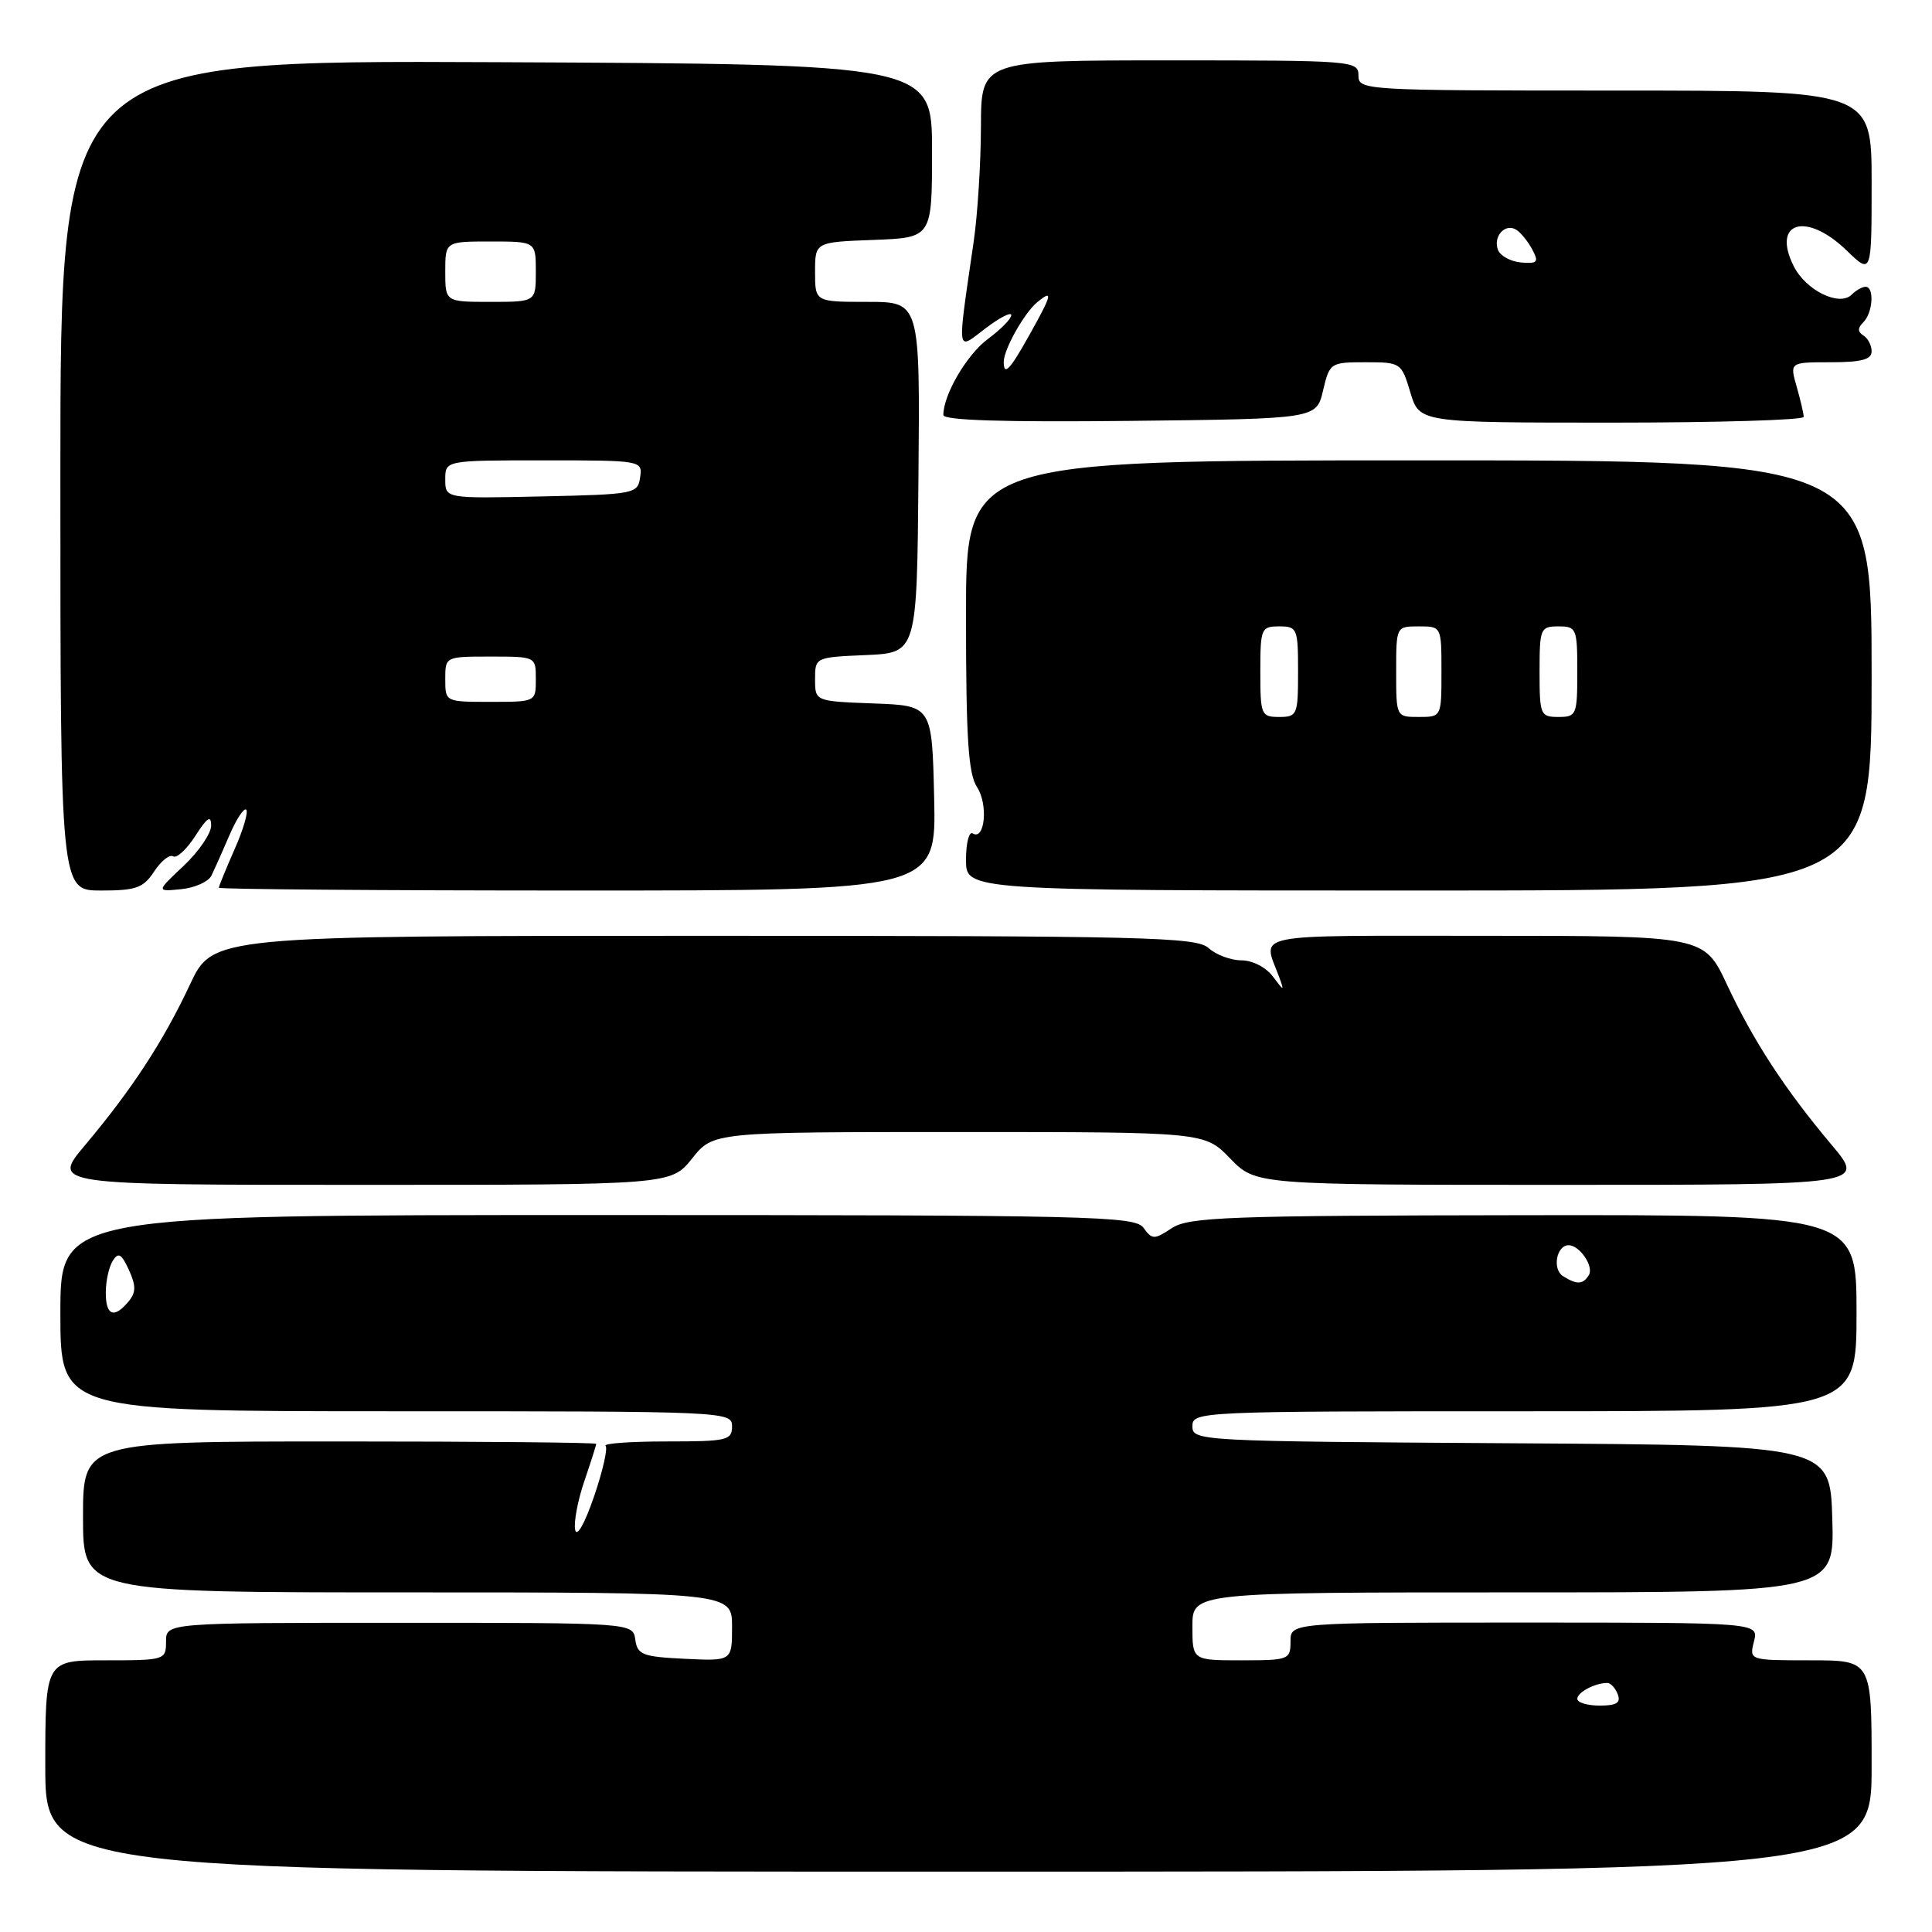 <?xml version="1.0" encoding="UTF-8" standalone="no"?>
<!DOCTYPE svg PUBLIC "-//W3C//DTD SVG 1.1//EN" "http://www.w3.org/Graphics/SVG/1.1/DTD/svg11.dtd" >
<svg xmlns="http://www.w3.org/2000/svg" xmlns:xlink="http://www.w3.org/1999/xlink" version="1.1" viewBox="0 0 256 256">
 <g >
 <path fill="currentColor"
d=" M 248.00 234.00 C 248.00 220.00 248.00 220.00 239.89 220.00 C 231.78 220.00 231.78 220.00 232.41 217.50 C 233.04 215.00 233.04 215.00 202.02 215.00 C 171.00 215.00 171.00 215.00 171.00 217.50 C 171.00 219.91 170.77 220.00 164.50 220.00 C 158.00 220.00 158.00 220.00 158.00 215.50 C 158.00 211.00 158.00 211.00 200.54 211.00 C 243.07 211.00 243.07 211.00 242.79 201.25 C 242.50 191.50 242.50 191.50 200.25 191.24 C 158.83 190.98 158.00 190.94 158.00 188.99 C 158.00 187.03 158.75 187.00 202.00 187.00 C 246.00 187.00 246.00 187.00 246.00 173.98 C 246.00 160.96 246.00 160.96 201.90 161.02 C 162.62 161.07 157.53 161.26 155.28 162.73 C 152.93 164.28 152.67 164.27 151.52 162.69 C 150.37 161.13 144.85 161.00 79.14 161.00 C 8.00 161.00 8.00 161.00 8.00 174.00 C 8.00 187.00 8.00 187.00 52.50 187.00 C 96.33 187.00 97.00 187.03 97.00 189.00 C 97.00 190.85 96.33 191.00 88.33 191.00 C 83.57 191.00 79.93 191.26 80.24 191.58 C 80.56 191.89 79.87 194.93 78.70 198.33 C 77.47 201.91 76.43 203.75 76.21 202.71 C 76.01 201.73 76.55 198.83 77.42 196.28 C 78.29 193.73 79.00 191.50 79.00 191.32 C 79.00 191.14 63.70 191.00 45.00 191.00 C 11.00 191.00 11.00 191.00 11.00 201.00 C 11.00 211.00 11.00 211.00 54.00 211.00 C 97.00 211.00 97.00 211.00 97.00 215.55 C 97.00 220.10 97.00 220.10 90.75 219.80 C 85.15 219.53 84.47 219.27 84.18 217.27 C 83.87 215.03 83.87 215.03 52.93 215.03 C 22.00 215.03 22.00 215.03 22.00 217.51 C 22.00 219.95 21.85 220.00 14.00 220.00 C 6.00 220.00 6.00 220.00 6.00 234.00 C 6.00 248.00 6.00 248.00 127.00 248.00 C 248.00 248.00 248.00 248.00 248.00 234.00 Z  M 91.71 153.50 C 94.50 150.00 94.50 150.00 127.05 150.00 C 159.61 150.00 159.61 150.00 163.00 153.50 C 166.39 157.00 166.39 157.00 206.77 157.00 C 247.15 157.00 247.15 157.00 242.74 151.75 C 236.51 144.35 232.36 137.98 228.84 130.48 C 225.81 124.00 225.81 124.00 196.79 124.00 C 164.98 124.00 167.31 123.53 169.51 129.50 C 170.19 131.36 170.13 131.35 168.65 129.38 C 167.75 128.17 165.95 127.25 164.50 127.25 C 163.09 127.25 161.13 126.52 160.14 125.62 C 158.52 124.16 151.93 124.00 93.27 124.00 C 28.19 124.00 28.19 124.00 25.16 130.48 C 21.64 137.98 17.49 144.35 11.26 151.75 C 6.85 157.00 6.85 157.00 47.88 157.00 C 88.91 157.00 88.91 157.00 91.71 153.50 Z  M 20.43 115.47 C 21.34 114.08 22.47 113.18 22.95 113.47 C 23.42 113.76 24.74 112.54 25.89 110.75 C 27.45 108.31 27.97 107.97 27.98 109.38 C 27.99 110.42 26.36 112.81 24.35 114.71 C 20.70 118.15 20.70 118.15 24.00 117.82 C 25.81 117.65 27.63 116.83 28.03 116.00 C 28.43 115.17 29.51 112.76 30.42 110.63 C 31.34 108.50 32.33 107.00 32.63 107.29 C 32.92 107.59 32.23 109.95 31.08 112.54 C 29.94 115.13 29.00 117.42 29.00 117.63 C 29.00 117.83 50.39 118.00 76.53 118.00 C 124.06 118.00 124.06 118.00 123.78 105.75 C 123.50 93.50 123.50 93.50 115.75 93.21 C 108.00 92.92 108.00 92.92 108.00 90.00 C 108.00 87.10 108.03 87.09 114.75 86.80 C 121.50 86.50 121.50 86.50 121.70 63.25 C 121.91 40.00 121.91 40.00 114.95 40.00 C 108.00 40.00 108.00 40.00 108.00 36.04 C 108.00 32.08 108.00 32.08 115.75 31.79 C 123.50 31.50 123.50 31.50 123.50 20.00 C 123.50 8.50 123.50 8.50 65.75 8.24 C 8.00 7.98 8.00 7.98 8.00 62.99 C 8.00 118.00 8.00 118.00 13.38 118.00 C 18.04 118.00 18.99 117.66 20.43 115.47 Z  M 248.00 89.50 C 248.00 61.00 248.00 61.00 188.00 61.00 C 128.00 61.00 128.00 61.00 128.00 81.54 C 128.00 97.89 128.30 102.53 129.47 104.31 C 130.96 106.59 130.50 111.43 128.89 110.43 C 128.40 110.13 128.00 111.71 128.00 113.94 C 128.00 118.00 128.00 118.00 188.00 118.00 C 248.00 118.00 248.00 118.00 248.00 89.50 Z  M 175.31 51.75 C 176.18 48.07 176.29 48.00 180.94 48.00 C 185.61 48.00 185.70 48.06 186.88 52.00 C 188.08 56.00 188.08 56.00 213.54 56.00 C 227.54 56.00 239.00 55.66 239.00 55.24 C 239.00 54.83 238.58 53.03 238.07 51.24 C 237.14 48.00 237.14 48.00 242.57 48.00 C 246.63 48.00 248.00 47.64 248.00 46.56 C 248.00 45.77 247.51 44.82 246.91 44.45 C 246.13 43.96 246.13 43.47 246.91 42.69 C 248.17 41.43 248.38 38.00 247.20 38.00 C 246.76 38.00 245.93 38.47 245.36 39.04 C 243.74 40.66 239.30 38.49 237.69 35.29 C 234.70 29.38 239.34 28.00 244.70 33.20 C 248.00 36.39 248.00 36.39 248.00 24.20 C 248.00 12.00 248.00 12.00 214.00 12.00 C 180.67 12.00 180.00 11.96 180.00 10.00 C 180.00 8.05 179.33 8.00 155.00 8.00 C 130.00 8.00 130.00 8.00 129.98 16.75 C 129.97 21.56 129.54 28.42 129.02 32.00 C 126.80 47.32 126.69 46.47 130.57 43.52 C 132.46 42.08 134.00 41.29 134.00 41.76 C 134.00 42.24 132.61 43.65 130.91 44.91 C 128.12 46.97 125.00 52.29 125.00 54.99 C 125.00 55.70 132.96 55.95 149.71 55.77 C 174.43 55.50 174.43 55.50 175.31 51.75 Z  M 209.00 225.11 C 209.00 224.24 211.34 223.00 212.97 223.00 C 213.42 223.00 214.05 223.68 214.36 224.50 C 214.79 225.63 214.20 226.00 211.97 226.00 C 210.34 226.00 209.00 225.60 209.00 225.11 Z  M 14.02 171.25 C 14.02 169.74 14.44 167.85 14.95 167.05 C 15.68 165.89 16.10 166.13 17.08 168.27 C 18.04 170.39 18.03 171.26 17.02 172.47 C 15.11 174.77 14.00 174.32 14.02 171.25 Z  M 207.10 169.09 C 205.66 168.17 206.24 165.00 207.85 165.00 C 209.32 165.00 211.23 167.82 210.53 168.96 C 209.75 170.22 208.94 170.25 207.10 169.09 Z  M 59.00 90.00 C 59.00 87.00 59.00 87.00 65.00 87.00 C 71.00 87.00 71.00 87.00 71.00 90.00 C 71.00 93.00 71.00 93.00 65.00 93.00 C 59.00 93.00 59.00 93.00 59.00 90.00 Z  M 59.00 63.53 C 59.00 61.00 59.00 61.00 72.07 61.00 C 85.05 61.00 85.14 61.02 84.82 63.25 C 84.51 65.43 84.11 65.51 71.75 65.78 C 59.00 66.06 59.00 66.06 59.00 63.53 Z  M 59.00 36.00 C 59.00 32.00 59.00 32.00 65.00 32.00 C 71.00 32.00 71.00 32.00 71.00 36.00 C 71.00 40.00 71.00 40.00 65.00 40.00 C 59.00 40.00 59.00 40.00 59.00 36.00 Z  M 167.00 89.00 C 167.00 83.27 167.11 83.00 169.50 83.00 C 171.89 83.00 172.00 83.27 172.00 89.00 C 172.00 94.73 171.89 95.00 169.50 95.00 C 167.11 95.00 167.00 94.73 167.00 89.00 Z  M 185.00 89.00 C 185.00 83.00 185.00 83.00 188.00 83.00 C 191.00 83.00 191.00 83.00 191.00 89.00 C 191.00 95.00 191.00 95.00 188.00 95.00 C 185.00 95.00 185.00 95.00 185.00 89.00 Z  M 204.00 89.00 C 204.00 83.27 204.11 83.00 206.50 83.00 C 208.89 83.00 209.00 83.27 209.00 89.00 C 209.00 94.73 208.89 95.00 206.50 95.00 C 204.11 95.00 204.00 94.73 204.00 89.00 Z  M 133.00 47.95 C 133.00 46.31 135.70 41.49 137.43 40.05 C 139.59 38.27 139.41 39.01 136.41 44.37 C 133.81 49.03 133.00 49.88 133.00 47.95 Z  M 198.49 33.12 C 197.81 31.33 199.43 29.53 200.91 30.44 C 201.50 30.81 202.46 31.98 203.03 33.05 C 203.93 34.74 203.74 34.96 201.55 34.78 C 200.18 34.66 198.80 33.91 198.49 33.12 Z "/>
</g>
</svg>